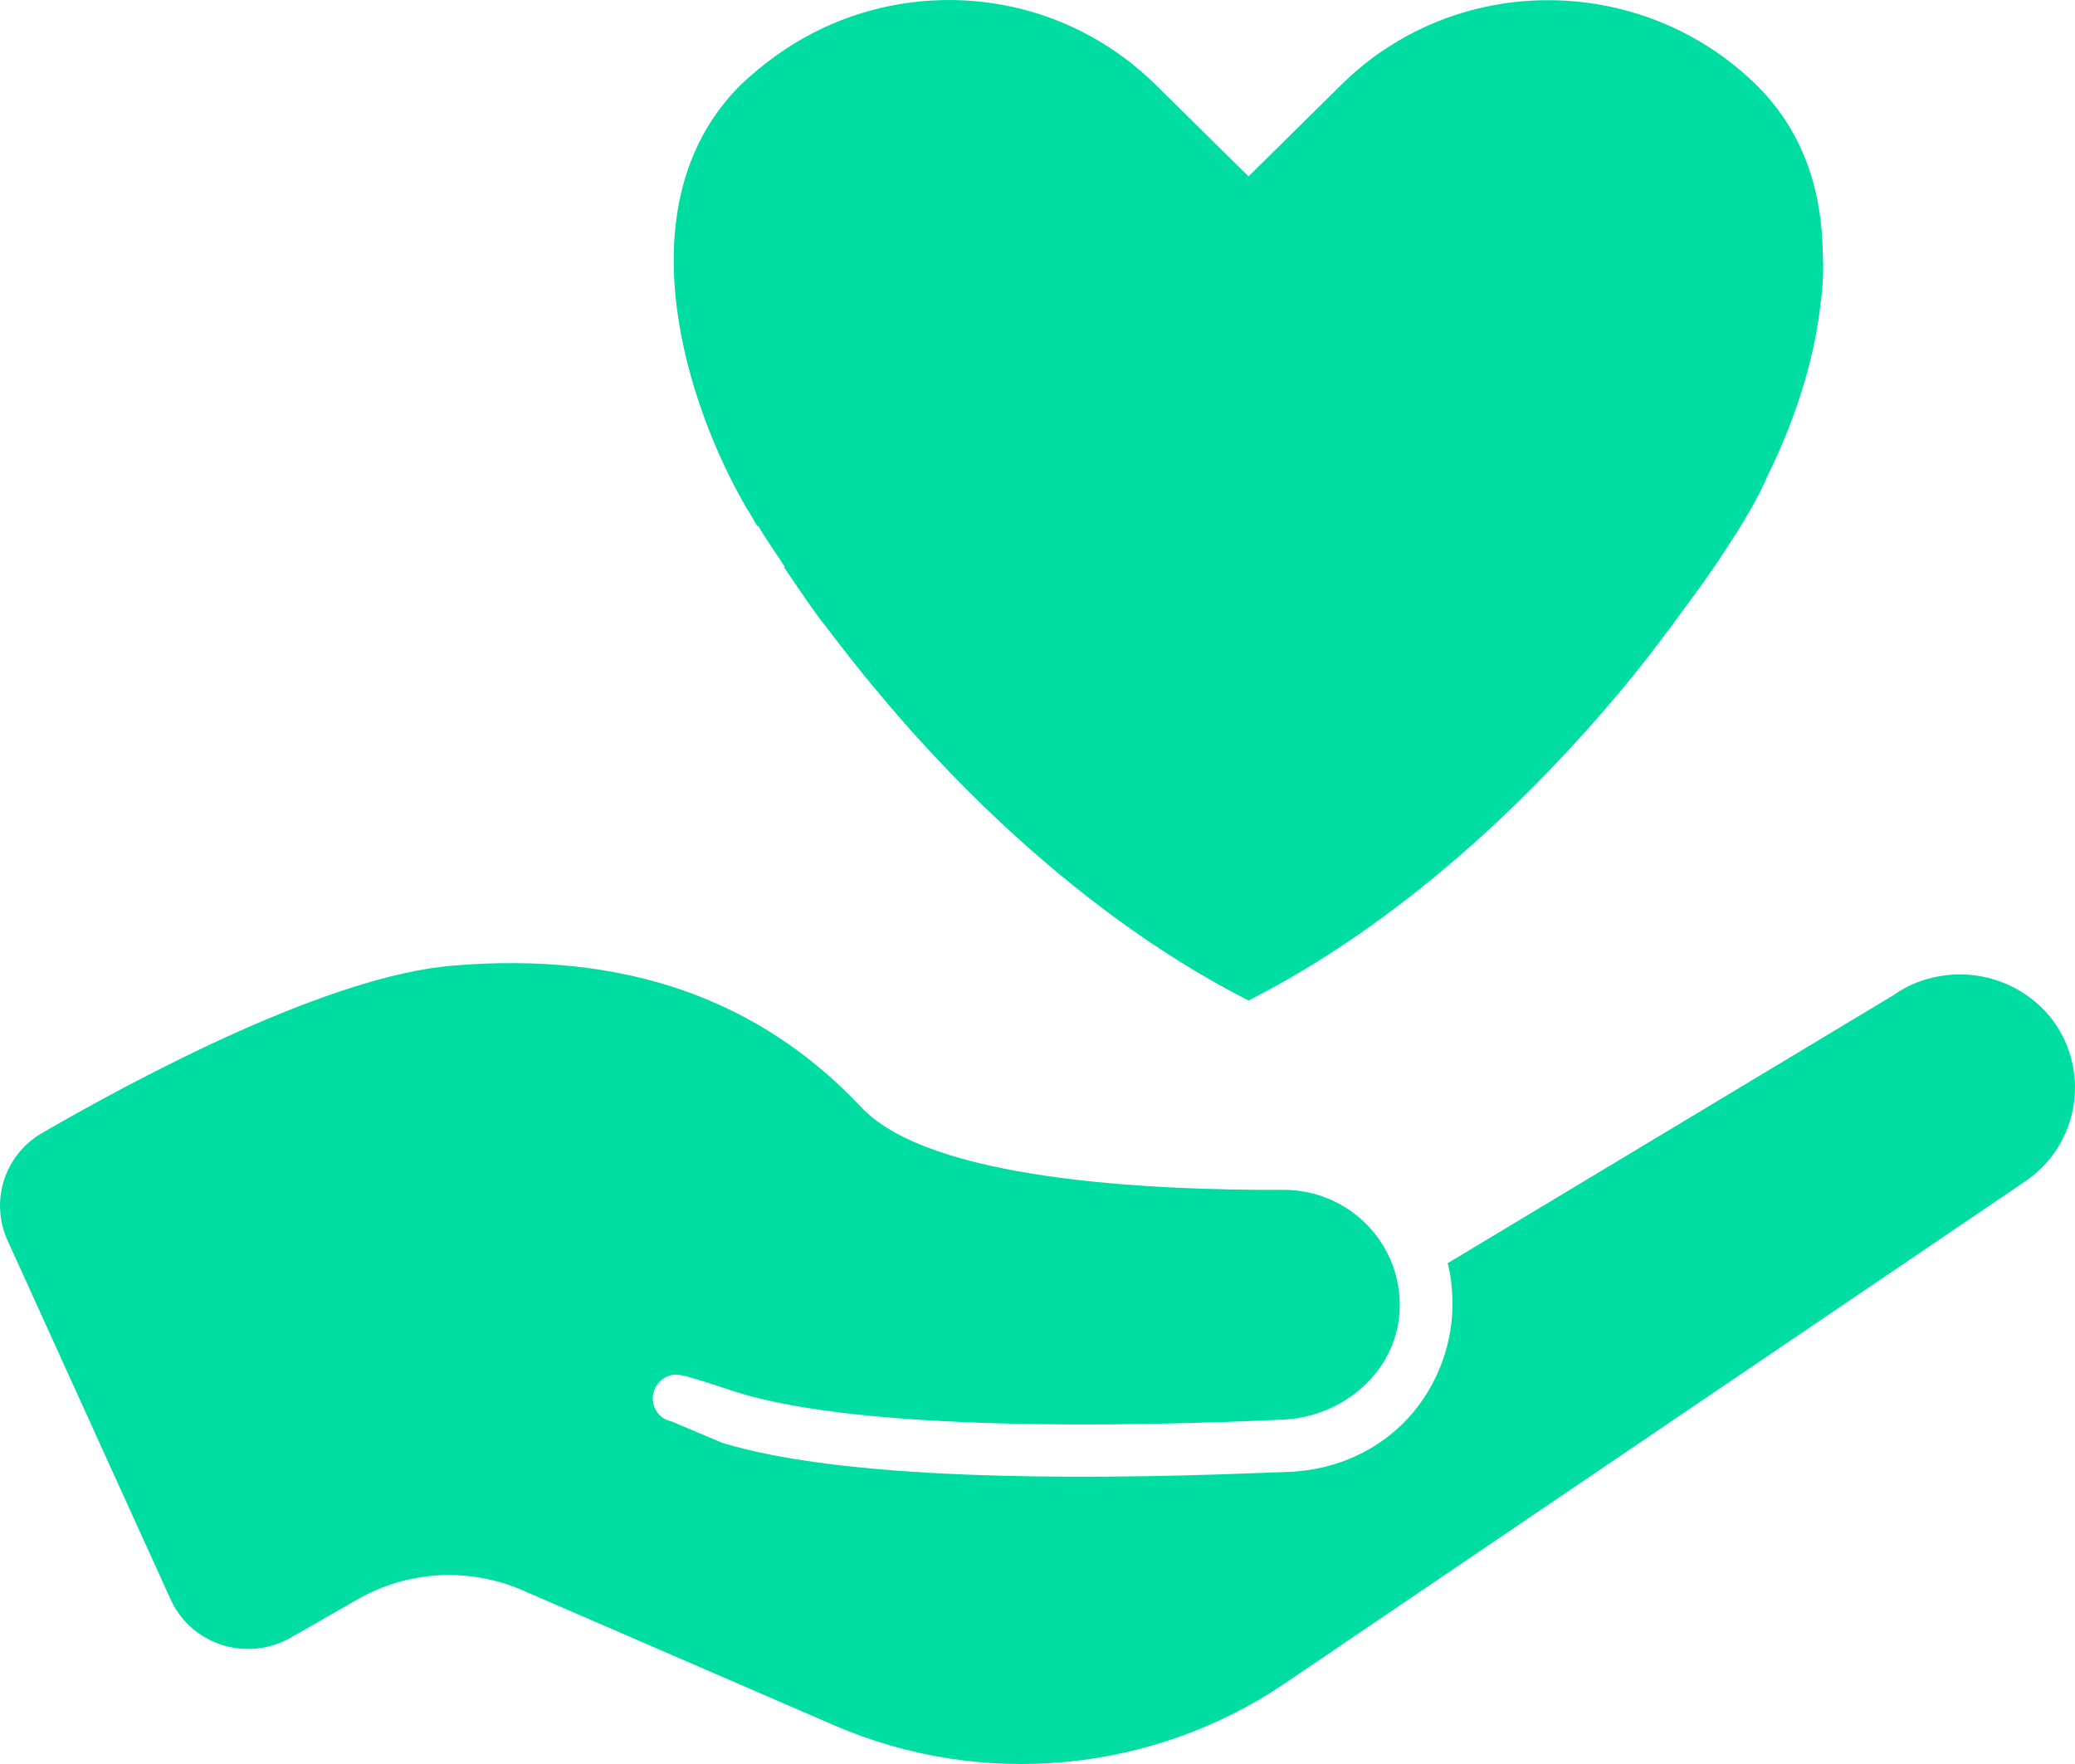 <svg width="20" height="17" viewBox="0 0 20 17" fill="none" xmlns="http://www.w3.org/2000/svg">
<path d="M8.981 0.005C8.453 0.035 7.932 0.212 7.483 0.534C7.365 0.618 7.245 0.716 7.137 0.82C6.038 1.916 6.559 3.743 7.137 4.793C7.165 4.842 7.194 4.9 7.23 4.949V4.952C7.254 4.99 7.274 5.031 7.298 5.069H7.309C7.352 5.145 7.416 5.239 7.483 5.341C7.511 5.378 7.536 5.423 7.565 5.464H7.555C7.662 5.621 7.774 5.79 7.904 5.966C7.917 5.982 7.931 6.001 7.94 6.011C8.095 6.214 8.26 6.43 8.446 6.651C8.795 7.072 9.199 7.509 9.652 7.933C10.342 8.576 11.145 9.19 12.034 9.642C13.515 8.888 14.75 7.701 15.636 6.64C15.87 6.358 16.077 6.083 16.26 5.828C16.26 5.828 16.401 5.645 16.567 5.397C16.587 5.37 16.602 5.343 16.62 5.316C16.775 5.083 16.941 4.813 17.037 4.585C17.271 4.111 17.48 3.529 17.547 2.932C17.571 2.766 17.578 2.599 17.569 2.438C17.561 1.854 17.392 1.287 16.948 0.838C16.945 0.831 16.939 0.83 16.93 0.82C15.963 -0.129 14.474 -0.254 13.382 0.453C13.219 0.556 13.068 0.679 12.925 0.82L12.034 1.7L11.142 0.82C10.952 0.632 10.741 0.476 10.515 0.351C10.043 0.09 9.509 -0.026 8.981 0.005ZM4.363 9.306C3.17 9.404 1.354 10.37 0.404 10.92C0.043 11.13 -0.099 11.575 0.073 11.955L1.645 15.415C1.846 15.855 2.386 16.023 2.808 15.779L3.436 15.419C3.921 15.137 4.513 15.101 5.03 15.323L8.04 16.627C9.464 17.243 11.109 17.088 12.387 16.221L19.523 11.383C20.049 11.023 20.16 10.291 19.755 9.793C19.525 9.519 19.19 9.38 18.853 9.391C18.643 9.4 18.433 9.46 18.253 9.589L13.953 12.174C13.982 12.28 13.995 12.392 13.999 12.509C14.015 12.929 13.859 13.353 13.575 13.664C13.29 13.975 12.889 14.159 12.455 14.183L12.091 14.197C10.318 14.266 8.119 14.26 6.959 13.904L6.467 13.696C6.368 13.679 6.296 13.587 6.292 13.487C6.287 13.361 6.385 13.251 6.513 13.247C6.533 13.245 6.601 13.261 6.606 13.261C6.794 13.314 6.961 13.371 7.102 13.417C8.318 13.796 10.867 13.75 12.366 13.681C12.943 13.656 13.449 13.225 13.489 12.654C13.533 11.999 13.01 11.464 12.369 11.467C11.062 11.471 8.954 11.371 8.3 10.669C7.327 9.637 6.035 9.165 4.363 9.306Z" fill="#00DDA3"/>
</svg>
